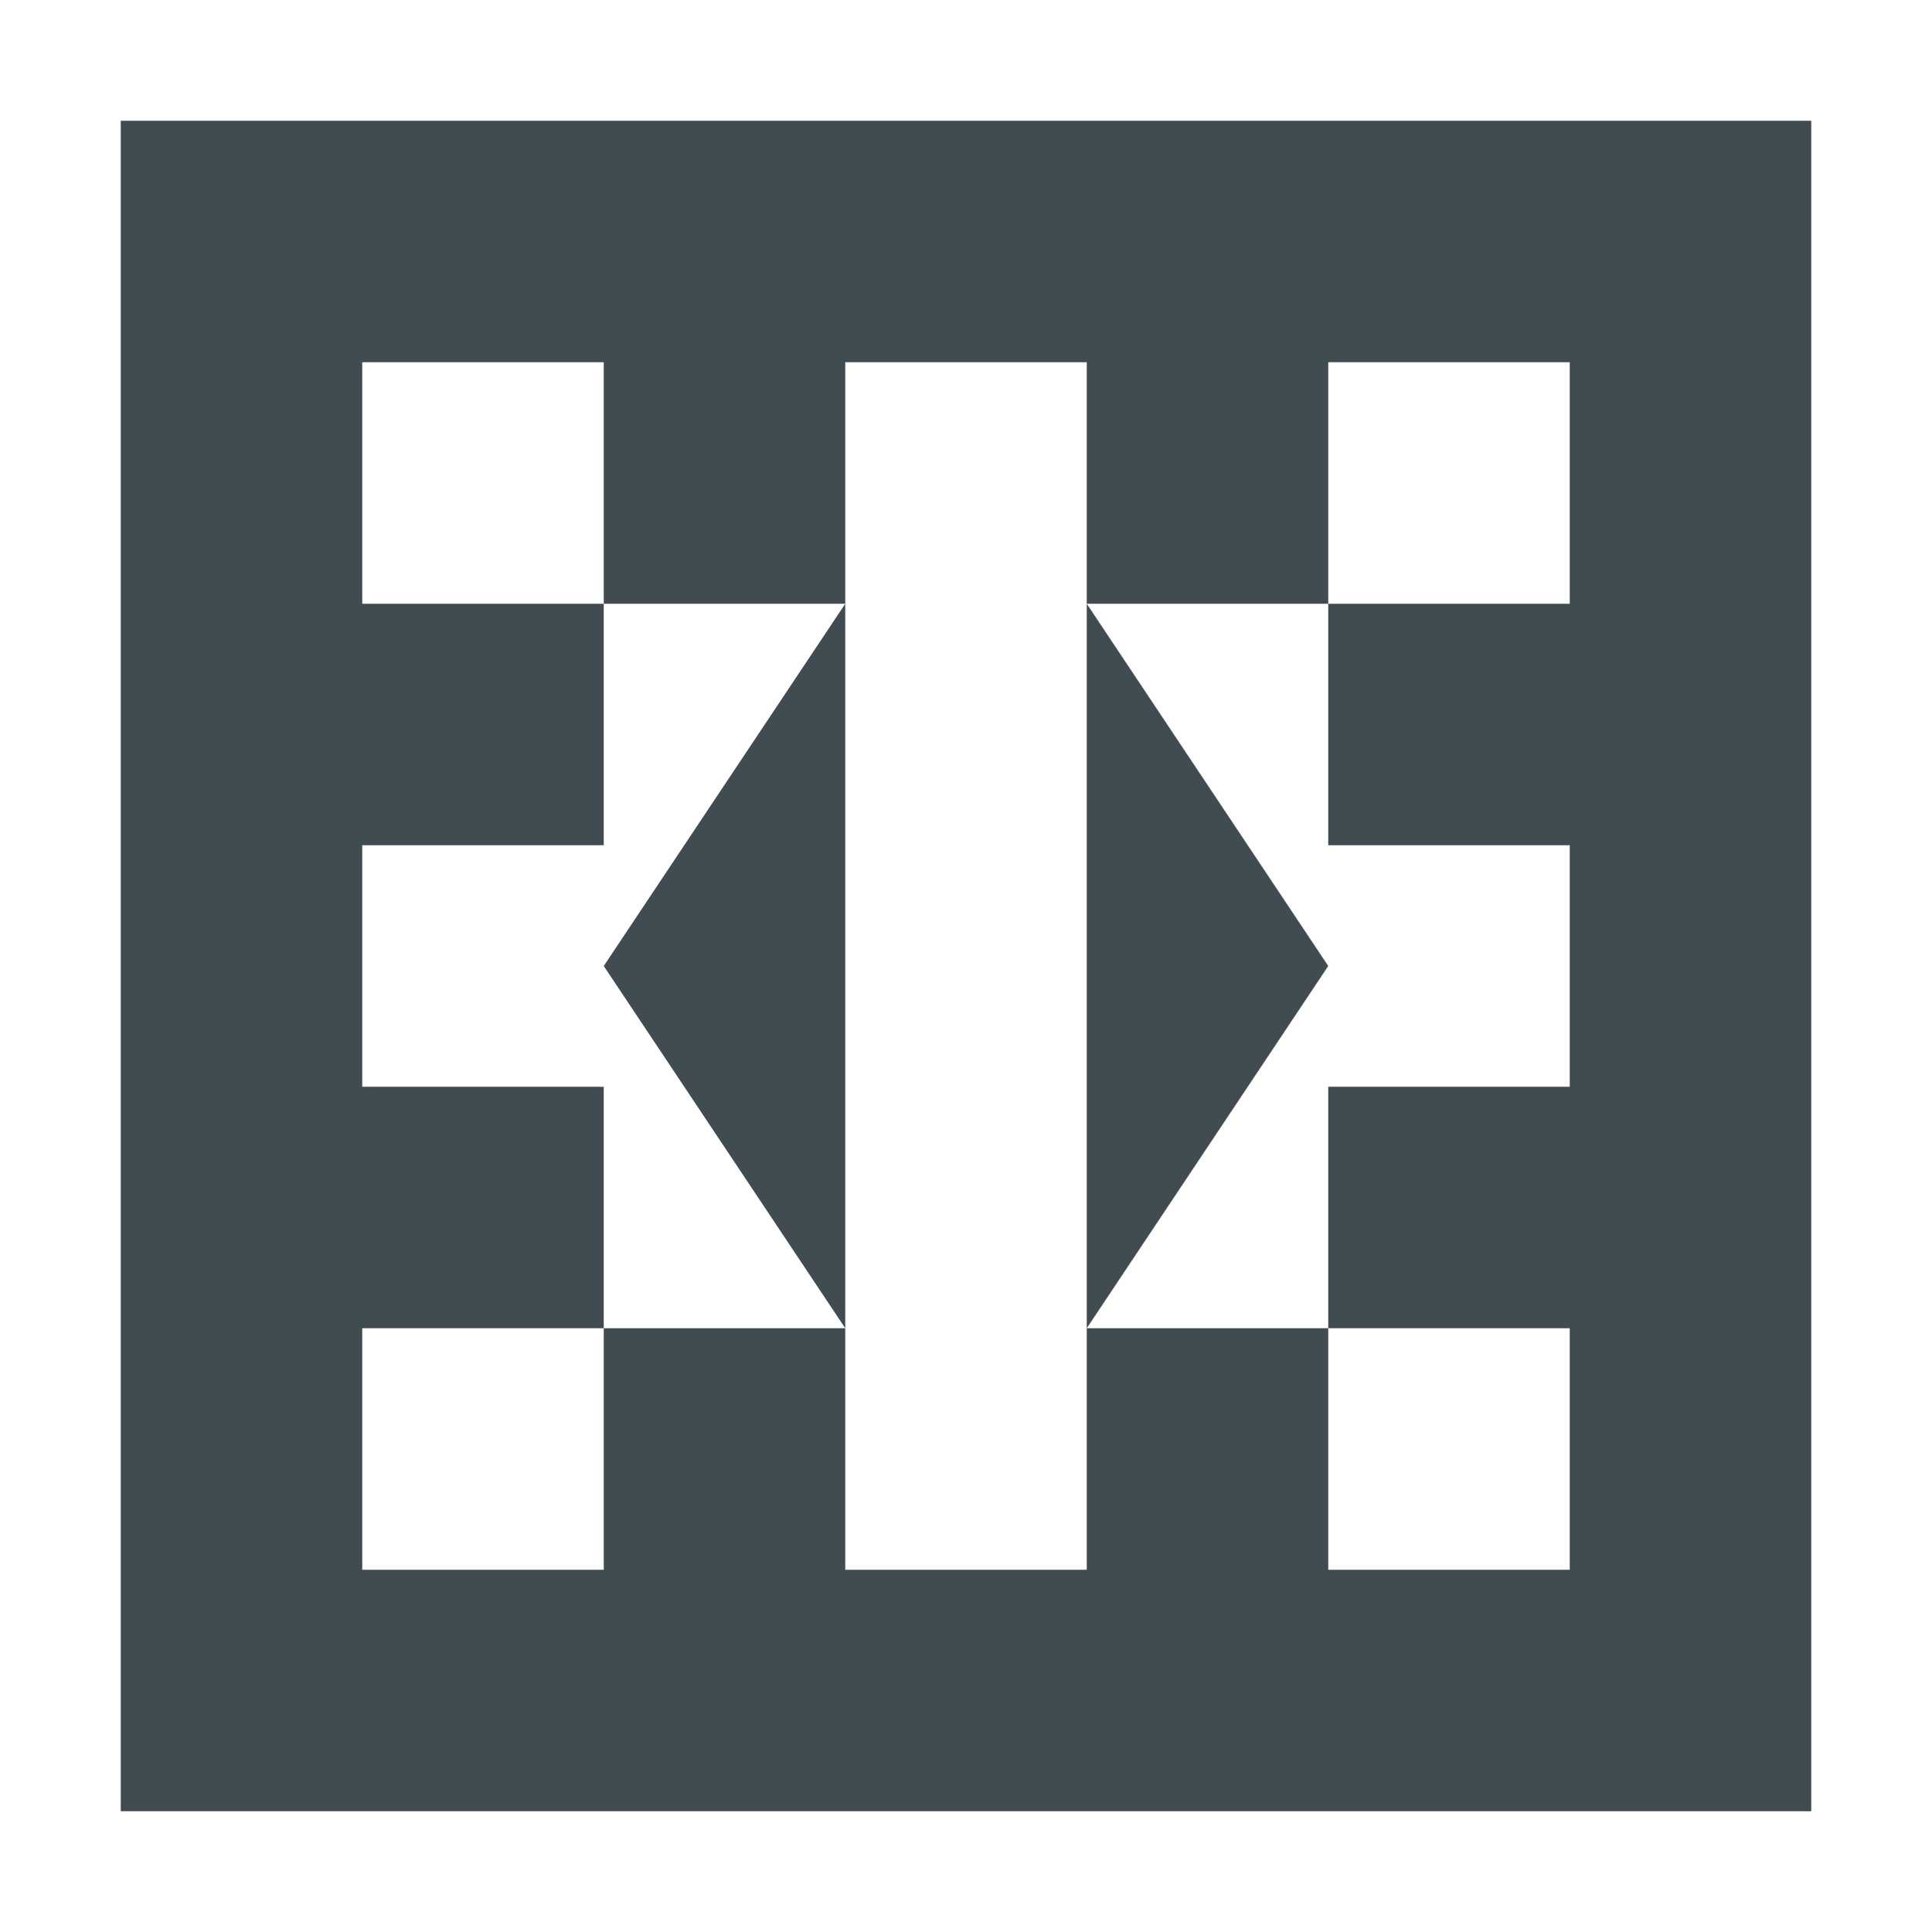 <?xml version="1.0" encoding="UTF-8" standalone="no"?>
<svg
   xmlns:dc="http://purl.org/dc/elements/1.1/"
   xmlns:cc="http://creativecommons.org/ns#"
   xmlns:rdf="http://www.w3.org/1999/02/22-rdf-syntax-ns#"
   xmlns:svg="http://www.w3.org/2000/svg"
   xmlns="http://www.w3.org/2000/svg"
   version="1.1"
   width="16"
   height="16"
   id="svg3049">
  <defs
     id="defs3051">
    <style
       type="text/css"
       id="current-color-scheme">.ColorScheme-Text {
        color:#4d4d4d;
      }
      .ColorScheme-Background {
        color:#eff0f1;
      }
      .ColorScheme-Highlight {
        color:#3daee9;
      }
      .ColorScheme-ViewText {
        color:#31363b;
      }
      .ColorScheme-ViewBackground {
        color:#fcfcfc;
      }
      .ColorScheme-ViewHover {
        color:#93cee9;
      }
      .ColorScheme-ViewFocus{
        color:#3daee9;
      }
      .ColorScheme-ButtonText {
        color:#31363b;
      }
      .ColorScheme-ButtonBackground {
        color:#eff0f1;
      }
      .ColorScheme-ButtonHover {
        color:#93cee9;
      }
      .ColorScheme-ButtonFocus{
        color:#3daee9;
      }</style>
  </defs>
  <path
     id="rect6699-7-6-4-5"
     style="color:#4d4d4d;opacity:1;fill:#414c52;fill-opacity:1"
     d="m 1,1 0,14 2,0 6,0 1,0 3,0 2,0 L 15,1 1,1 Z m 2,2 2,0 0,2 2,0 0,-2 2,0 0,2 2,0 0,-2 1,0 1,0 0,2 L 11.656,5 11,5 11,7 11.656,7 13,7 l 0,2 -1,0 -1,0 0,2 1,0 1,0 0,2 -1,0 -1,0 0,-2 -2,0 0,2 -2,0 0,-2 -2,0 0,2 -2,0 0,-2 2,0 L 5,9 3,9 3,7 5,7 5,5 3,5 3,3 Z m 4,8 0,-6 -2,3 2,3 z m 2,0 2,-3 -2,-3 0,6 z" />
</svg>
